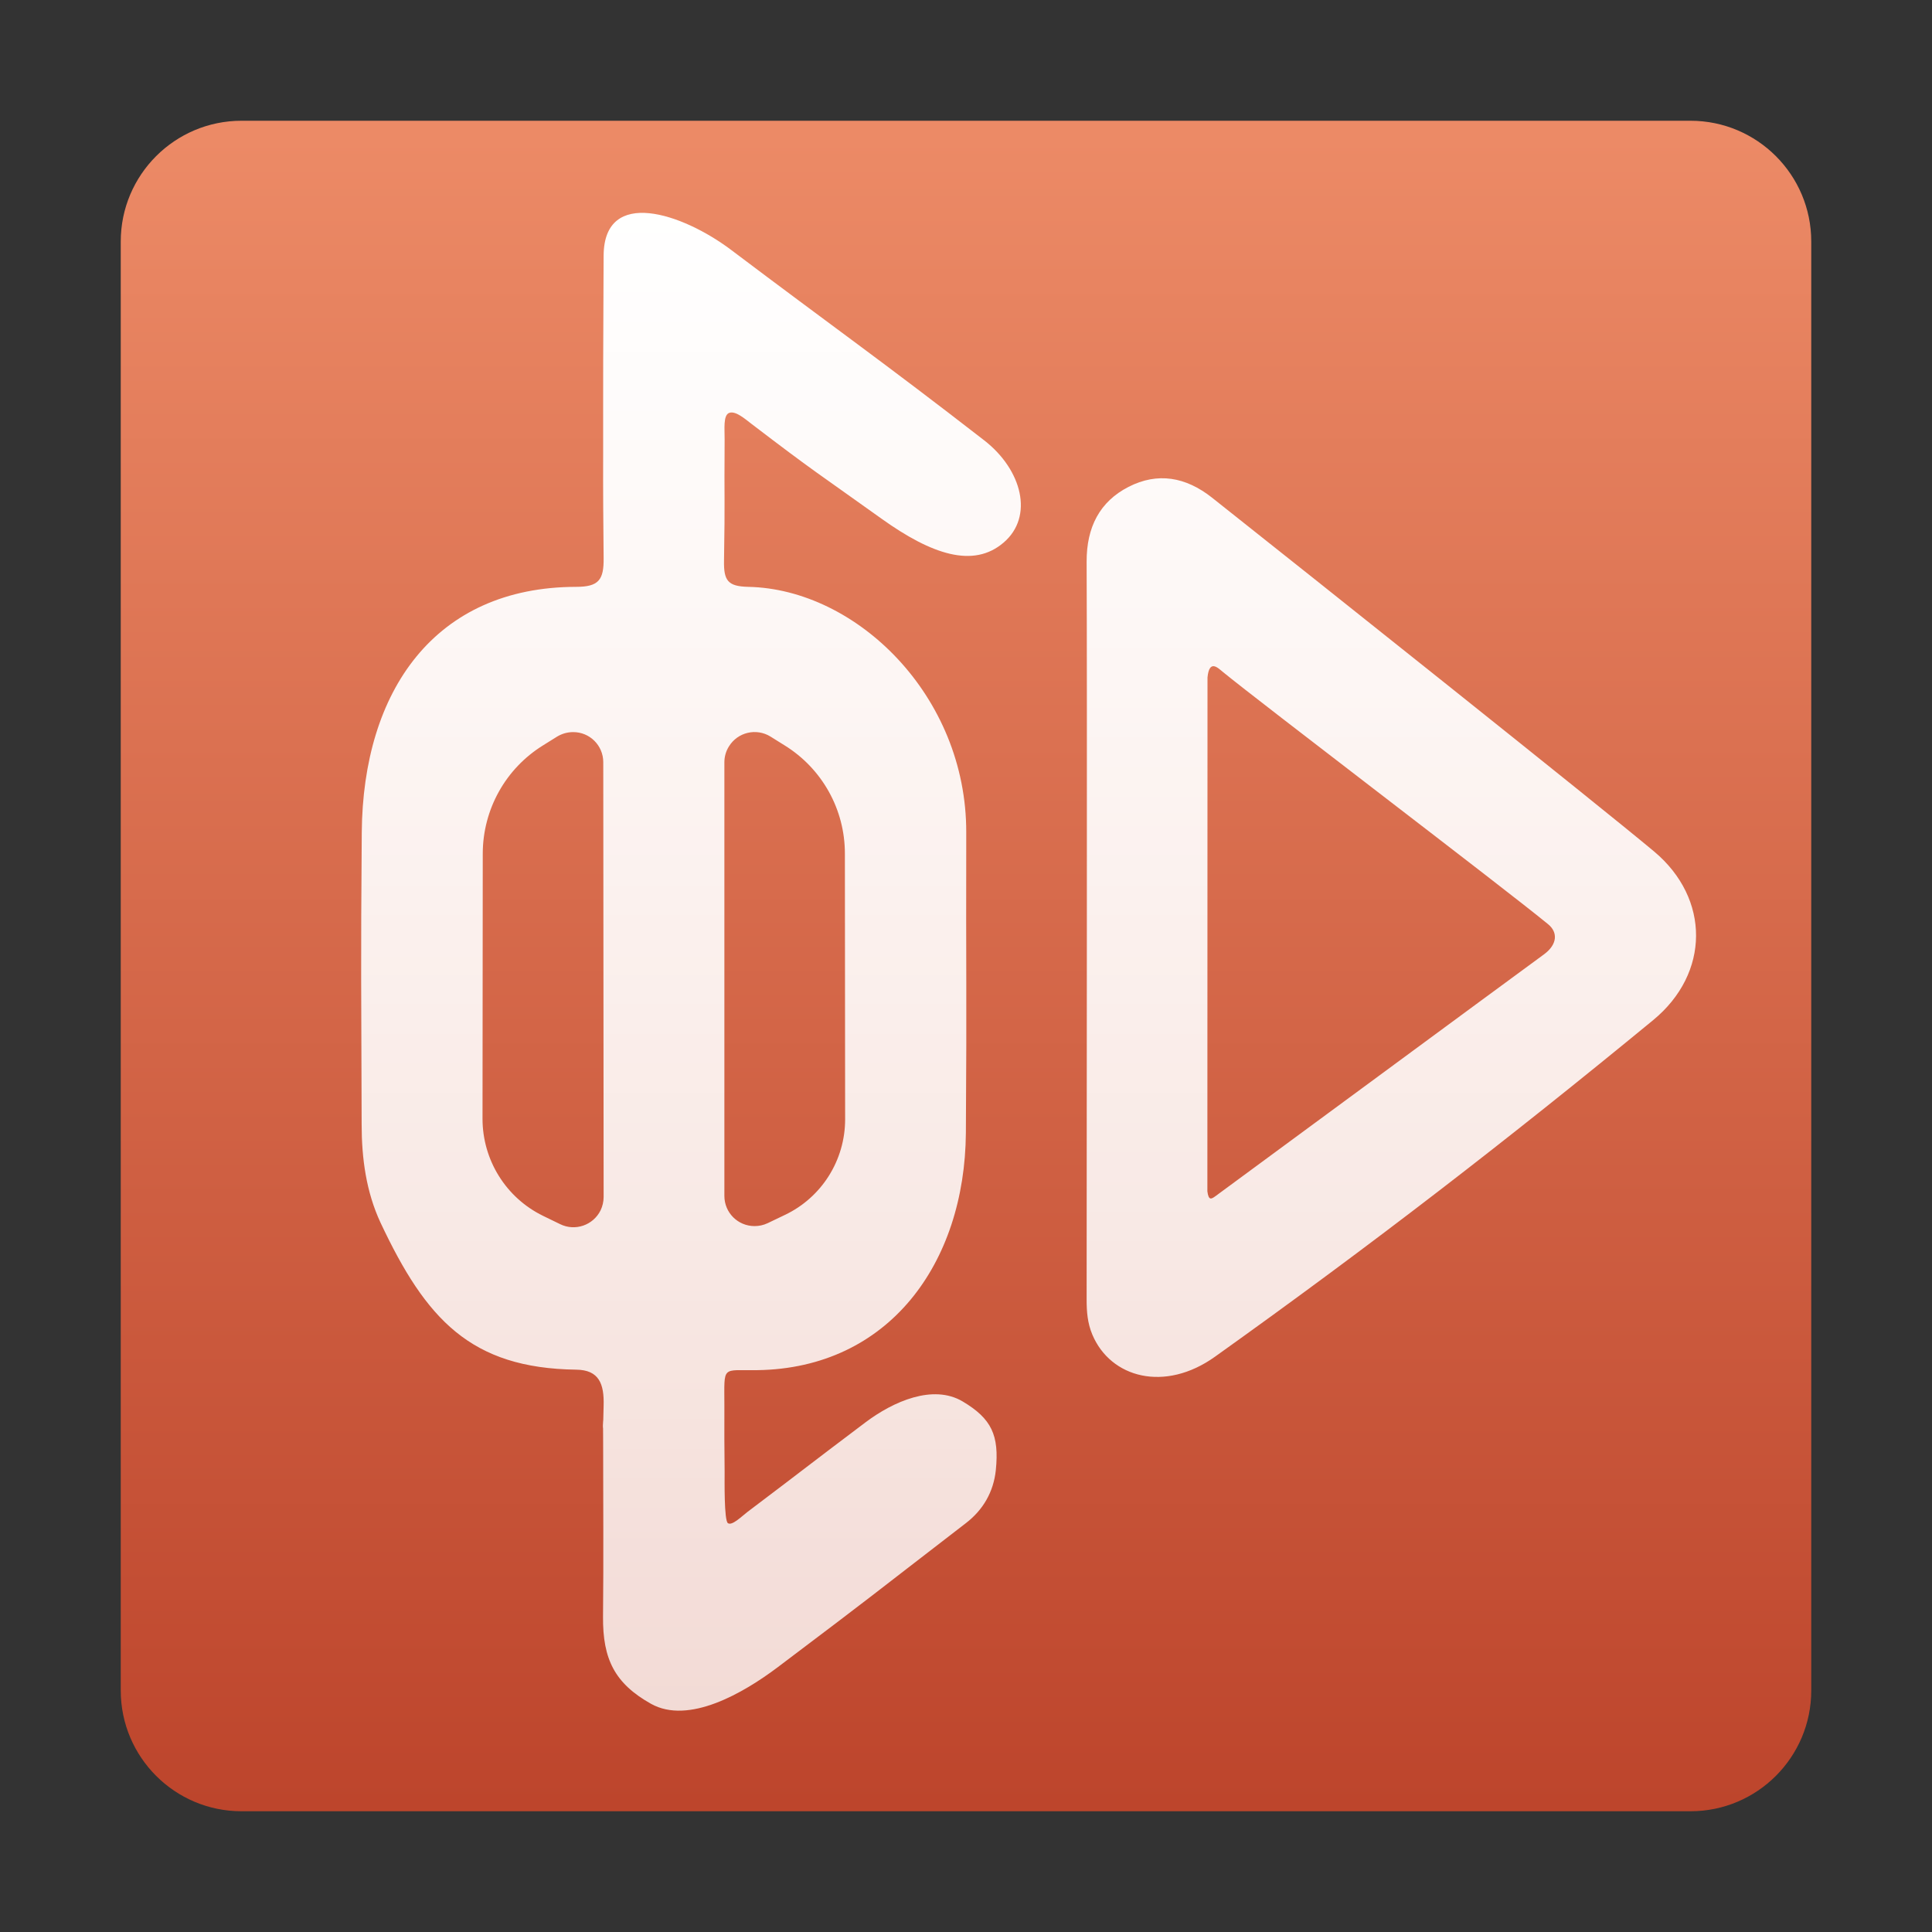 <svg xmlns="http://www.w3.org/2000/svg" width="16" height="16" viewBox="0 0 16 16">
  <rect x="0" y="0" width="16" height="16" fill="#333333" stroke="none"/>
  <defs>
    <linearGradient id="electron-xiami_icon-a" x1="50%" x2="50%" y1=".841%" y2="99.771%">
      <stop offset="0%" stop-color="#EC8A66"/>
      <stop offset="100%" stop-color="#BD452C"/>
    </linearGradient>
    <linearGradient id="electron-xiami_icon-b" x1="50%" x2="50%" y1="0%" y2="100%">
      <stop offset="0%" stop-color="#FFF"/>
      <stop offset="100%" stop-color="#FFF" stop-opacity=".797"/>
    </linearGradient>
  </defs>
  <g fill="none" fill-rule="evenodd">
    <path fill="url(#electron-xiami_icon-a)" fill-rule="nonzero" d="M2,1 L14,1 C14.552,1 15,1.448 15,2 L15,14 C15,14.552 14.552,15 14,15 L2,15 C1.448,15 1,14.552 1,14 L1,2 C1,1.448 1.448,1 2,1 Z"/>
    <path fill="url(#electron-xiami_icon-b)" fill-rule="nonzero" d="M4.614,6.1 L4.497,6.173 C4.187,6.365 3.999,6.703 3.998,7.068 L3.996,9.265 C3.996,9.607 4.19,9.919 4.497,10.069 L4.639,10.138 C4.763,10.199 4.913,10.147 4.974,10.023 C4.99,9.989 4.999,9.951 4.999,9.913 L4.996,6.312 C4.996,6.174 4.884,6.062 4.746,6.063 C4.699,6.063 4.654,6.076 4.614,6.1 Z M6.357,10.13 L6.499,10.062 C6.805,9.917 6.999,9.608 6.999,9.27 L6.997,7.068 C6.997,6.703 6.808,6.365 6.498,6.173 L6.381,6.1 C6.263,6.027 6.109,6.064 6.037,6.181 C6.012,6.22 5.999,6.266 5.999,6.313 L5.999,9.904 C5.999,10.043 6.111,10.154 6.249,10.154 C6.286,10.154 6.323,10.146 6.357,10.13 Z M4.999,11.64 C5.004,11.462 4.962,11.345 4.772,11.343 C3.897,11.331 3.528,10.926 3.152,10.127 C3.032,9.87 2.995,9.592 2.995,9.311 C2.992,8.172 2.987,8.033 2.996,6.894 C3.005,5.721 3.601,4.862 4.771,4.86 C4.959,4.86 5.001,4.802 4.999,4.622 C4.992,3.861 4.996,4.099 4.995,3.338 C4.995,3.258 4.995,2.797 4.998,2.321 C4.998,2.25 4.999,2.182 4.999,2.113 C5.005,1.55 5.65,1.765 6.054,2.069 C6.901,2.708 7.308,2.993 8.151,3.647 C8.465,3.891 8.563,4.278 8.312,4.493 C8.061,4.709 7.715,4.592 7.301,4.296 C6.774,3.919 6.748,3.911 6.227,3.513 C6.167,3.467 6.092,3.401 6.04,3.419 C5.987,3.437 6.002,3.556 6.001,3.637 C5.997,4.183 6.005,4.098 5.996,4.644 C5.993,4.809 6.028,4.856 6.196,4.86 C7.095,4.878 8.005,5.764 8.002,6.894 C7.999,8.08 8.007,8.196 7.999,9.381 C7.991,10.465 7.359,11.331 6.273,11.347 C5.973,11.352 5.999,11.301 5.999,11.64 C5.999,12.18 5.998,11.65 6.001,12.189 C6.001,12.258 5.996,12.591 6.028,12.614 C6.061,12.638 6.139,12.561 6.189,12.522 C6.728,12.115 6.628,12.186 7.168,11.779 C7.398,11.606 7.727,11.461 7.972,11.606 C8.212,11.749 8.276,11.886 8.247,12.175 C8.228,12.356 8.141,12.505 7.999,12.614 C7.133,13.281 7.313,13.149 6.441,13.807 C6.157,14.021 5.703,14.285 5.391,14.11 C5.092,13.942 4.991,13.742 4.994,13.389 C4.999,12.909 4.995,12.43 4.995,11.95 C4.995,11.471 4.988,12.12 4.999,11.64 Z M12.786,7.904 C12.899,7.821 12.902,7.721 12.822,7.655 C12.464,7.36 10.429,5.813 10.124,5.562 C10.087,5.532 10.015,5.457 10,5.61 C10,5.616 9.999,9.761 9.999,9.787 C9.999,9.814 9.999,9.84 9.999,9.866 C10.009,9.948 10.035,9.928 10.066,9.906 C10.073,9.902 12.463,8.14 12.786,7.904 Z M8.999,4.652 C8.998,4.365 9.108,4.154 9.346,4.032 C9.587,3.909 9.819,3.949 10.037,4.121 C10.841,4.758 13.239,6.667 13.699,7.052 C14.164,7.442 14.162,8.06 13.691,8.448 C12.483,9.441 11.371,10.301 10.063,11.235 C9.647,11.533 9.197,11.412 9.046,11.052 C9.006,10.957 8.999,10.862 8.999,10.763 C8.999,9.692 9.004,5.71 8.999,4.652 Z"/>
  </g>
</svg>

